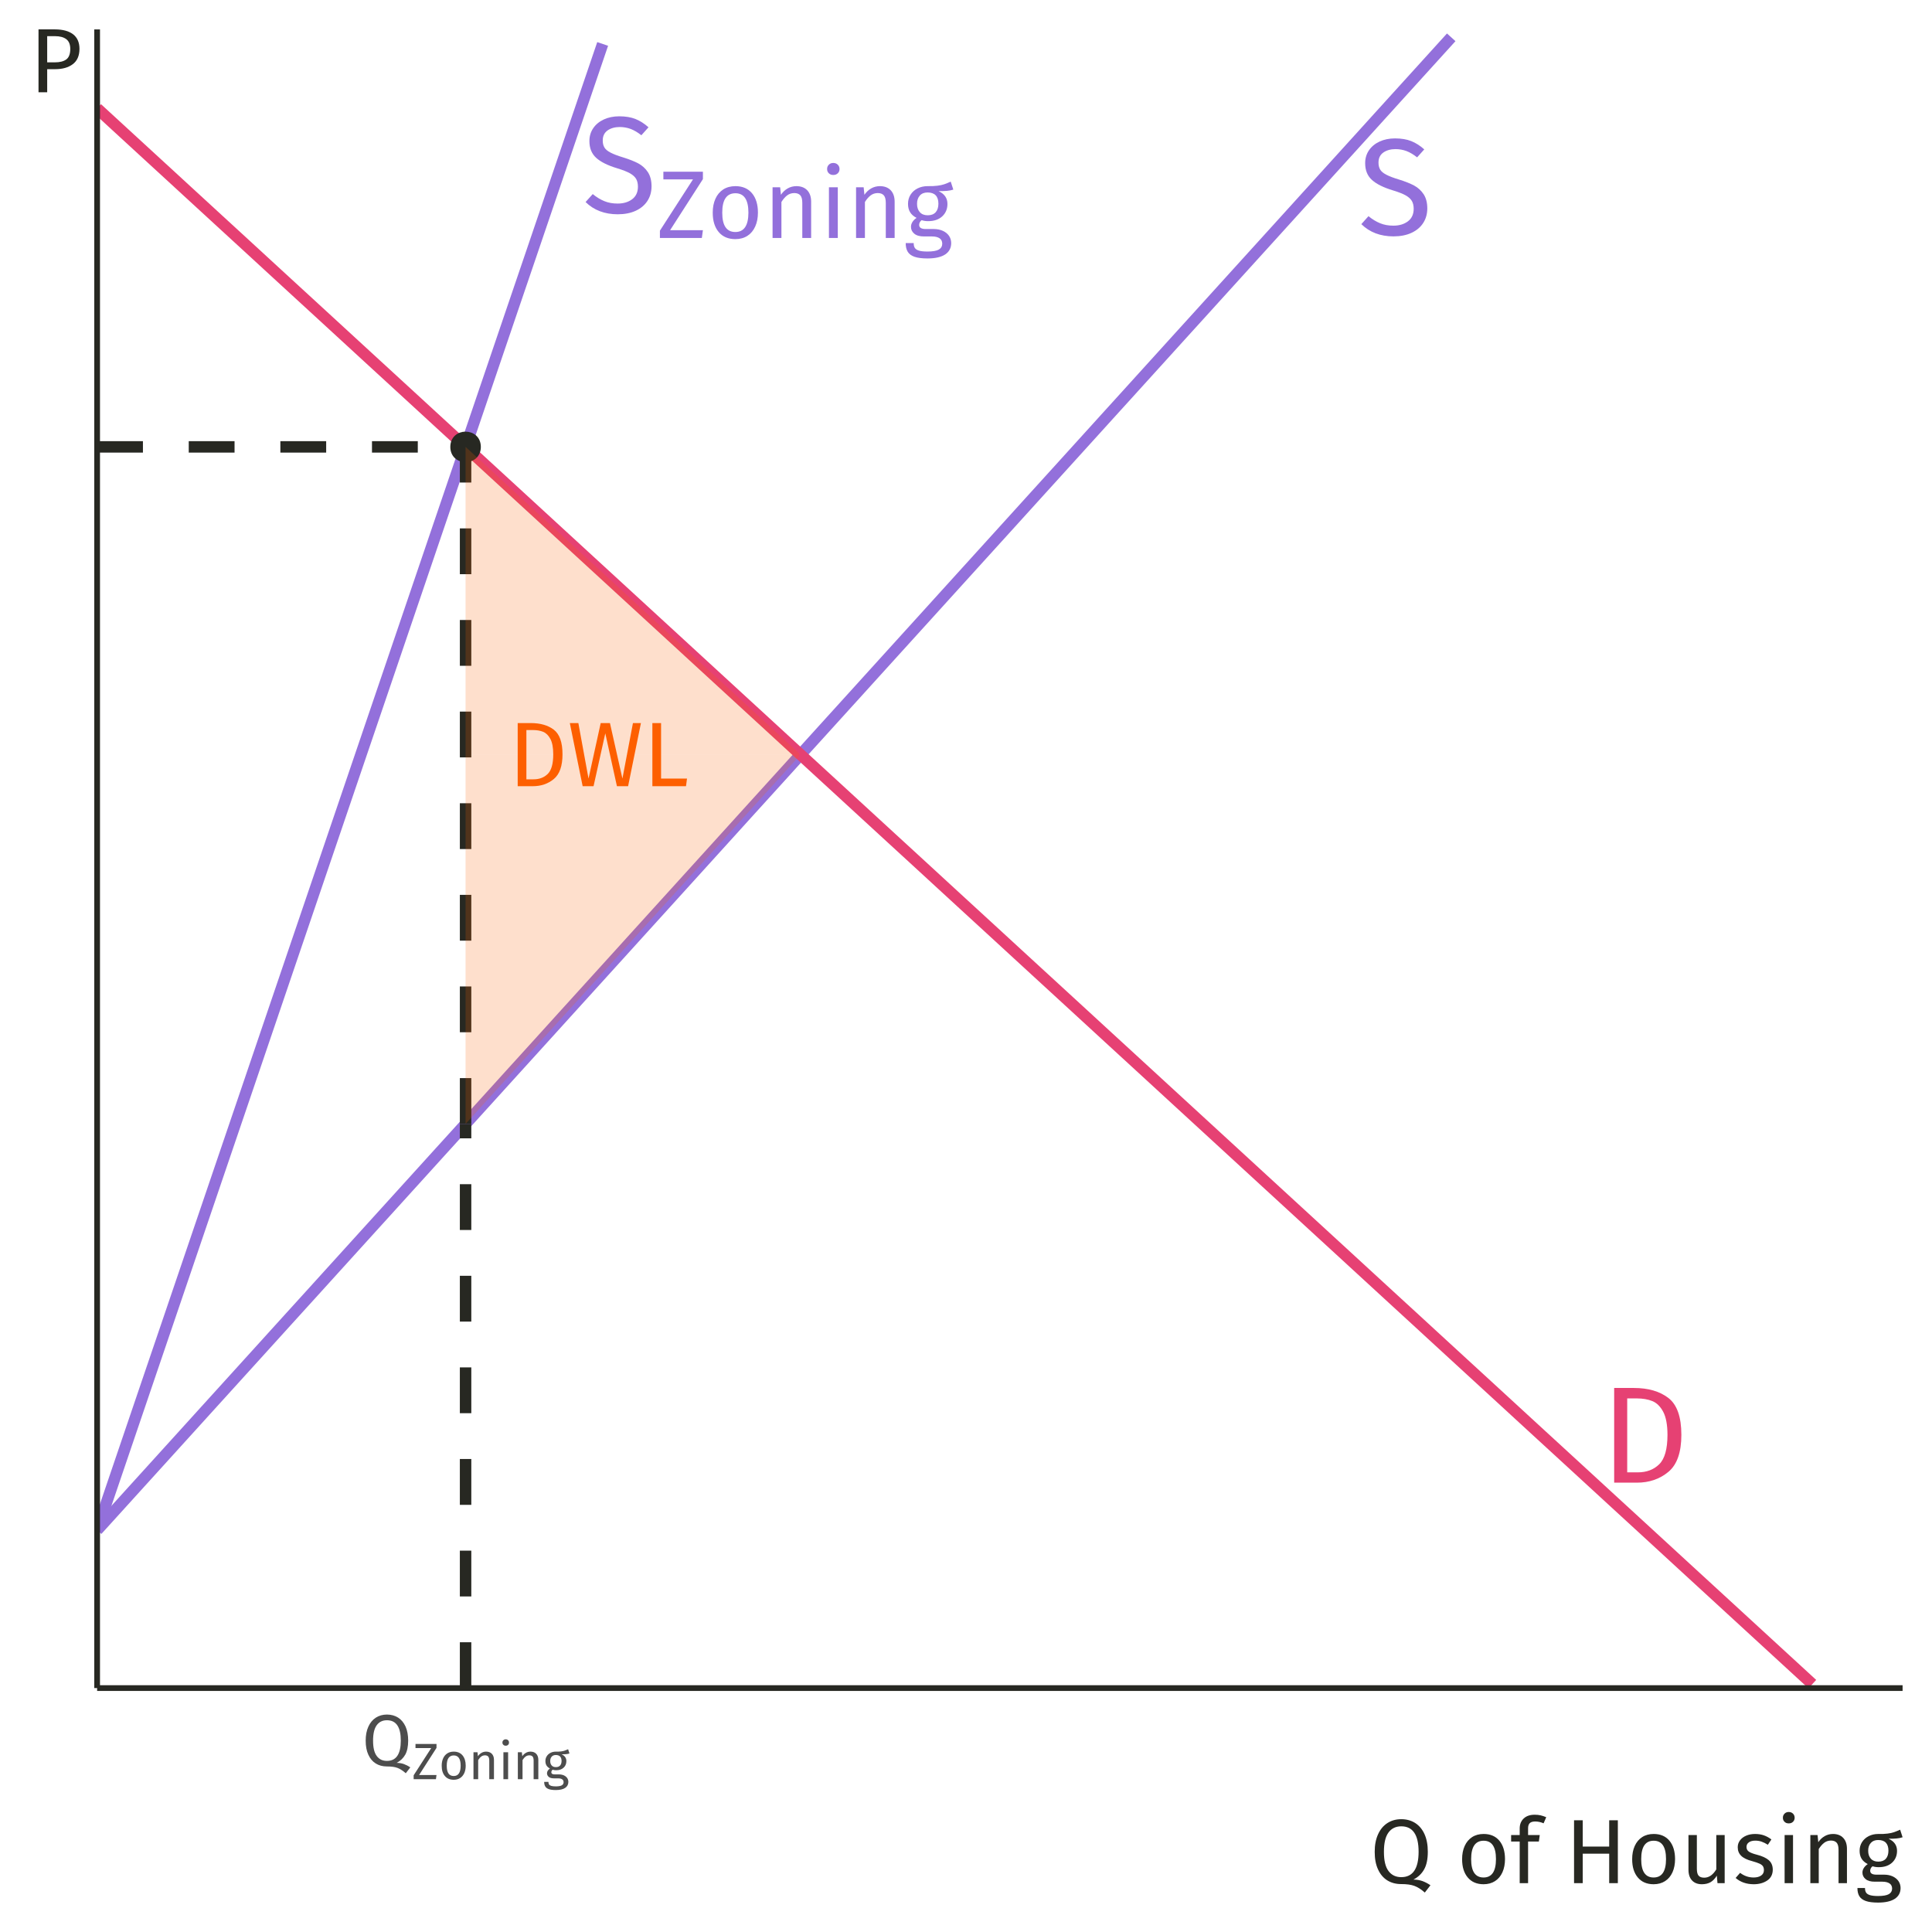 <?xml version="1.0" encoding="UTF-8"?>
<svg xmlns="http://www.w3.org/2000/svg" xmlns:xlink="http://www.w3.org/1999/xlink" width="360pt" height="360pt" viewBox="0 0 360 360" version="1.1">
<defs>
<g>
<symbol overflow="visible" id="glyph0-0">
<path style="stroke:none;" d="M 13.906 -26.887 L 13.906 8.961 L 3.148 8.961 L 3.148 -26.887 Z M 12.523 -25.555 L 4.559 -25.555 L 4.559 7.633 L 12.523 7.633 Z M 8.297 -11.551 C 9.32 -11.547 10.047 -11.273 10.484 -10.73 C 10.918 -10.18 11.137 -9.473 11.141 -8.605 C 11.137 -7.695 10.945 -6.996 10.562 -6.504 C 10.176 -6.008 9.559 -5.699 8.707 -5.582 L 8.707 -4.43 C 8.707 -4.242 8.641 -4.09 8.516 -3.98 C 8.383 -3.867 8.234 -3.812 8.066 -3.816 C 7.891 -3.812 7.742 -3.867 7.617 -3.98 C 7.488 -4.09 7.422 -4.242 7.426 -4.43 L 7.426 -6.582 C 8.328 -6.629 8.945 -6.797 9.27 -7.078 C 9.594 -7.359 9.754 -7.852 9.758 -8.555 C 9.754 -9.117 9.645 -9.551 9.422 -9.859 C 9.199 -10.164 8.789 -10.316 8.195 -10.32 C 7.699 -10.316 7.254 -10.223 6.863 -10.039 C 6.723 -9.984 6.613 -9.961 6.531 -9.961 C 6.34 -9.961 6.191 -10.016 6.082 -10.125 C 5.969 -10.234 5.91 -10.375 5.914 -10.551 C 5.91 -10.871 6.164 -11.117 6.668 -11.293 C 7.172 -11.461 7.715 -11.547 8.297 -11.551 Z M 8.066 -3.074 C 8.32 -3.07 8.531 -2.984 8.703 -2.816 C 8.871 -2.645 8.957 -2.43 8.961 -2.176 C 8.957 -1.898 8.871 -1.672 8.703 -1.496 C 8.531 -1.316 8.32 -1.23 8.066 -1.23 C 7.809 -1.23 7.594 -1.316 7.426 -1.496 C 7.254 -1.672 7.172 -1.898 7.172 -2.176 C 7.172 -2.43 7.254 -2.645 7.426 -2.816 C 7.594 -2.984 7.809 -3.07 8.066 -3.074 Z M 8.066 -3.074 "/>
</symbol>
<symbol overflow="visible" id="glyph0-1">
<path style="stroke:none;" d="M 6.25 -17.645 C 8.91 -17.641 11.047 -17.023 12.66 -15.785 C 14.273 -14.547 15.082 -12.254 15.082 -8.91 C 15.082 -5.648 14.273 -3.348 12.66 -2.008 C 11.047 -0.668 9.09 0 6.785 0 L 2.562 0 L 2.562 -17.645 Z M 4.992 -15.699 L 4.992 -1.922 L 6.965 -1.922 C 8.602 -1.922 9.934 -2.422 10.957 -3.43 C 11.98 -4.434 12.492 -6.262 12.496 -8.91 C 12.492 -10.77 12.227 -12.199 11.703 -13.199 C 11.172 -14.195 10.5 -14.863 9.68 -15.199 C 8.859 -15.531 7.895 -15.695 6.785 -15.699 Z M 4.992 -15.699 "/>
</symbol>
<symbol overflow="visible" id="glyph0-2">
<path style="stroke:none;" d="M 6.914 -17.949 C 8.09 -17.945 9.094 -17.781 9.934 -17.449 C 10.77 -17.117 11.582 -16.602 12.367 -15.902 L 11.035 -14.418 C 10.367 -14.945 9.715 -15.332 9.078 -15.582 C 8.434 -15.824 7.746 -15.949 7.016 -15.953 C 6.09 -15.949 5.332 -15.734 4.734 -15.312 C 4.137 -14.883 3.836 -14.262 3.84 -13.445 C 3.836 -12.93 3.941 -12.496 4.148 -12.148 C 4.352 -11.797 4.73 -11.477 5.289 -11.188 C 5.84 -10.895 6.645 -10.59 7.707 -10.27 C 8.812 -9.926 9.734 -9.559 10.473 -9.168 C 11.203 -8.773 11.797 -8.23 12.254 -7.539 C 12.703 -6.848 12.93 -5.973 12.934 -4.918 C 12.93 -3.887 12.68 -2.98 12.176 -2.199 C 11.672 -1.41 10.945 -0.797 10 -0.355 C 9.051 0.086 7.93 0.305 6.633 0.309 C 4.188 0.305 2.188 -0.453 0.641 -1.973 L 1.973 -3.457 C 2.688 -2.875 3.414 -2.434 4.148 -2.137 C 4.883 -1.836 5.699 -1.688 6.605 -1.691 C 7.695 -1.688 8.602 -1.957 9.32 -2.496 C 10.035 -3.035 10.395 -3.816 10.398 -4.84 C 10.395 -5.418 10.281 -5.898 10.062 -6.285 C 9.836 -6.668 9.457 -7.016 8.922 -7.324 C 8.383 -7.629 7.602 -7.934 6.582 -8.246 C 4.77 -8.789 3.445 -9.449 2.609 -10.219 C 1.77 -10.984 1.352 -12.023 1.355 -13.34 C 1.352 -14.227 1.586 -15.02 2.059 -15.723 C 2.527 -16.418 3.188 -16.965 4.031 -17.359 C 4.875 -17.75 5.836 -17.945 6.914 -17.949 Z M 6.914 -17.949 "/>
</symbol>
<symbol overflow="visible" id="glyph1-0">
<path style="stroke:none;" d="M 9.734 -18.82 L 9.734 6.273 L 2.203 6.273 L 2.203 -18.82 Z M 8.766 -17.891 L 3.191 -17.891 L 3.191 5.34 L 8.766 5.34 Z M 5.809 -8.086 C 6.52 -8.086 7.031 -7.895 7.34 -7.512 C 7.641 -7.129 7.793 -6.633 7.797 -6.023 C 7.793 -5.391 7.66 -4.898 7.395 -4.551 C 7.125 -4.203 6.691 -3.988 6.094 -3.906 L 6.094 -3.102 C 6.094 -2.965 6.047 -2.859 5.957 -2.785 C 5.867 -2.707 5.762 -2.672 5.645 -2.672 C 5.523 -2.672 5.422 -2.707 5.332 -2.785 C 5.242 -2.859 5.195 -2.965 5.199 -3.102 L 5.199 -4.605 C 5.828 -4.641 6.258 -4.758 6.488 -4.957 C 6.711 -5.152 6.824 -5.496 6.828 -5.988 C 6.824 -6.379 6.746 -6.68 6.594 -6.898 C 6.438 -7.109 6.152 -7.219 5.734 -7.223 C 5.387 -7.219 5.078 -7.152 4.805 -7.027 C 4.707 -6.988 4.629 -6.973 4.57 -6.973 C 4.438 -6.973 4.332 -7.012 4.258 -7.09 C 4.176 -7.168 4.137 -7.266 4.141 -7.387 C 4.137 -7.609 4.312 -7.781 4.668 -7.906 C 5.02 -8.023 5.398 -8.086 5.809 -8.086 Z M 5.645 -2.152 C 5.82 -2.148 5.973 -2.09 6.094 -1.973 C 6.211 -1.852 6.27 -1.703 6.273 -1.523 C 6.27 -1.332 6.211 -1.172 6.094 -1.047 C 5.973 -0.918 5.82 -0.855 5.645 -0.859 C 5.465 -0.855 5.316 -0.918 5.199 -1.047 C 5.074 -1.172 5.016 -1.332 5.02 -1.523 C 5.016 -1.703 5.074 -1.852 5.199 -1.973 C 5.316 -2.09 5.465 -2.148 5.645 -2.152 Z M 5.645 -2.152 "/>
</symbol>
<symbol overflow="visible" id="glyph1-1">
<path style="stroke:none;" d="M 8.551 -12.352 L 8.551 -10.969 L 2.438 -1.453 L 8.551 -1.453 L 8.352 0 L 0.539 0 L 0.539 -1.363 L 6.703 -10.918 L 1.184 -10.918 L 1.184 -12.352 Z M 8.551 -12.352 "/>
</symbol>
<symbol overflow="visible" id="glyph1-2">
<path style="stroke:none;" d="M 5.254 -9.66 C 6.578 -9.656 7.609 -9.215 8.344 -8.332 C 9.078 -7.449 9.445 -6.246 9.445 -4.73 C 9.445 -3.746 9.277 -2.883 8.941 -2.141 C 8.605 -1.391 8.121 -0.812 7.492 -0.402 C 6.855 0.008 6.102 0.211 5.234 0.215 C 3.906 0.211 2.875 -0.227 2.133 -1.109 C 1.391 -1.992 1.02 -3.195 1.023 -4.715 C 1.02 -5.691 1.188 -6.555 1.523 -7.305 C 1.859 -8.051 2.344 -8.629 2.977 -9.043 C 3.609 -9.449 4.367 -9.656 5.254 -9.66 Z M 5.254 -8.336 C 3.613 -8.332 2.793 -7.125 2.797 -4.715 C 2.793 -2.312 3.605 -1.113 5.234 -1.113 C 6.855 -1.113 7.668 -2.316 7.672 -4.73 C 7.668 -7.129 6.863 -8.332 5.254 -8.336 Z M 5.254 -8.336 "/>
</symbol>
<symbol overflow="visible" id="glyph1-3">
<path style="stroke:none;" d="M 6.148 -9.66 C 7.004 -9.656 7.676 -9.398 8.164 -8.891 C 8.645 -8.375 8.887 -7.672 8.891 -6.777 L 8.891 0 L 7.242 0 L 7.242 -6.543 C 7.242 -7.211 7.113 -7.684 6.863 -7.957 C 6.609 -8.23 6.242 -8.367 5.754 -8.371 C 5.25 -8.367 4.805 -8.223 4.426 -7.941 C 4.043 -7.652 3.688 -7.242 3.352 -6.703 L 3.352 0 L 1.703 0 L 1.703 -9.445 L 3.117 -9.445 L 3.262 -8.047 C 3.594 -8.547 4.008 -8.941 4.508 -9.23 C 5 -9.512 5.547 -9.656 6.148 -9.66 Z M 6.148 -9.66 "/>
</symbol>
<symbol overflow="visible" id="glyph1-4">
<path style="stroke:none;" d="M 3.352 -9.445 L 3.352 0 L 1.703 0 L 1.703 -9.445 Z M 2.508 -13.98 C 2.855 -13.98 3.137 -13.871 3.352 -13.656 C 3.566 -13.441 3.672 -13.172 3.676 -12.852 C 3.672 -12.523 3.566 -12.258 3.352 -12.055 C 3.137 -11.844 2.855 -11.742 2.508 -11.742 C 2.172 -11.742 1.895 -11.844 1.684 -12.055 C 1.465 -12.258 1.359 -12.523 1.363 -12.852 C 1.359 -13.172 1.465 -13.441 1.684 -13.656 C 1.895 -13.871 2.172 -13.98 2.508 -13.98 Z M 2.508 -13.98 "/>
</symbol>
<symbol overflow="visible" id="glyph1-5">
<path style="stroke:none;" d="M 9.32 -9.016 C 8.961 -8.895 8.566 -8.816 8.137 -8.781 C 7.703 -8.746 7.18 -8.73 6.562 -8.73 C 7.672 -8.227 8.227 -7.43 8.227 -6.344 C 8.227 -5.398 7.902 -4.629 7.258 -4.031 C 6.613 -3.434 5.734 -3.133 4.625 -3.137 C 4.191 -3.133 3.793 -3.195 3.422 -3.316 C 3.277 -3.219 3.164 -3.09 3.082 -2.93 C 2.996 -2.766 2.953 -2.602 2.957 -2.438 C 2.953 -1.922 3.367 -1.664 4.195 -1.668 L 5.699 -1.668 C 6.328 -1.664 6.891 -1.551 7.383 -1.324 C 7.875 -1.098 8.254 -0.785 8.523 -0.395 C 8.789 0 8.922 0.445 8.926 0.949 C 8.922 1.871 8.547 2.578 7.797 3.074 C 7.043 3.566 5.945 3.812 4.5 3.816 C 3.484 3.812 2.68 3.711 2.086 3.504 C 1.492 3.293 1.07 2.977 0.824 2.562 C 0.57 2.141 0.445 1.605 0.449 0.949 L 1.938 0.949 C 1.934 1.332 2.004 1.633 2.152 1.855 C 2.293 2.074 2.551 2.242 2.922 2.355 C 3.289 2.469 3.816 2.523 4.5 2.527 C 5.492 2.523 6.199 2.402 6.621 2.16 C 7.043 1.914 7.254 1.547 7.258 1.059 C 7.254 0.613 7.086 0.277 6.758 0.055 C 6.422 -0.172 5.957 -0.281 5.359 -0.285 L 3.871 -0.285 C 3.07 -0.281 2.465 -0.453 2.051 -0.797 C 1.637 -1.137 1.43 -1.562 1.434 -2.078 C 1.43 -2.387 1.52 -2.688 1.703 -2.977 C 1.879 -3.262 2.137 -3.516 2.473 -3.746 C 1.922 -4.027 1.516 -4.383 1.262 -4.812 C 1.004 -5.234 0.879 -5.754 0.879 -6.363 C 0.879 -6.996 1.035 -7.562 1.352 -8.066 C 1.668 -8.566 2.105 -8.957 2.66 -9.238 C 3.215 -9.516 3.832 -9.656 4.516 -9.66 C 5.254 -9.648 5.875 -9.676 6.379 -9.742 C 6.879 -9.805 7.293 -9.895 7.625 -10.008 C 7.953 -10.121 8.359 -10.285 8.836 -10.504 Z M 4.516 -8.48 C 3.895 -8.477 3.414 -8.281 3.074 -7.895 C 2.73 -7.504 2.559 -6.996 2.562 -6.363 C 2.559 -5.715 2.734 -5.195 3.082 -4.812 C 3.426 -4.422 3.914 -4.23 4.555 -4.23 C 5.195 -4.23 5.688 -4.418 6.031 -4.793 C 6.367 -5.168 6.539 -5.695 6.543 -6.383 C 6.539 -7.777 5.863 -8.477 4.516 -8.48 Z M 4.516 -8.48 "/>
</symbol>
<symbol overflow="visible" id="glyph2-0">
<path style="stroke:none;" d="M 9.27 -17.926 L 9.27 5.977 L 2.102 5.977 L 2.102 -17.926 Z M 8.348 -17.039 L 3.039 -17.039 L 3.039 5.086 L 8.348 5.086 Z M 5.531 -7.699 C 6.211 -7.699 6.695 -7.516 6.988 -7.152 C 7.277 -6.785 7.422 -6.312 7.426 -5.734 C 7.422 -5.129 7.293 -4.664 7.039 -4.336 C 6.781 -4.004 6.371 -3.797 5.805 -3.723 L 5.805 -2.953 C 5.801 -2.828 5.758 -2.727 5.676 -2.652 C 5.586 -2.578 5.488 -2.543 5.379 -2.543 C 5.262 -2.543 5.16 -2.578 5.078 -2.652 C 4.988 -2.727 4.945 -2.828 4.949 -2.953 L 4.949 -4.387 C 5.551 -4.418 5.961 -4.527 6.18 -4.719 C 6.395 -4.906 6.504 -5.234 6.504 -5.703 C 6.504 -6.074 6.43 -6.363 6.281 -6.57 C 6.133 -6.773 5.859 -6.879 5.465 -6.879 C 5.133 -6.879 4.836 -6.816 4.574 -6.691 C 4.48 -6.656 4.406 -6.637 4.352 -6.641 C 4.223 -6.637 4.125 -6.676 4.055 -6.75 C 3.98 -6.824 3.941 -6.918 3.945 -7.035 C 3.941 -7.25 4.109 -7.414 4.445 -7.527 C 4.777 -7.641 5.141 -7.699 5.531 -7.699 Z M 5.379 -2.047 C 5.547 -2.043 5.688 -1.988 5.805 -1.875 C 5.918 -1.762 5.977 -1.617 5.977 -1.449 C 5.977 -1.266 5.918 -1.117 5.805 -1 C 5.688 -0.879 5.547 -0.82 5.379 -0.82 C 5.207 -0.82 5.062 -0.879 4.949 -1 C 4.836 -1.117 4.781 -1.266 4.781 -1.449 C 4.781 -1.617 4.836 -1.762 4.949 -1.875 C 5.062 -1.988 5.207 -2.043 5.379 -2.047 Z M 5.379 -2.047 "/>
</symbol>
<symbol overflow="visible" id="glyph2-1">
<path style="stroke:none;" d="M 4.164 -11.762 C 5.938 -11.758 7.363 -11.348 8.441 -10.523 C 9.516 -9.695 10.055 -8.168 10.055 -5.941 C 10.055 -3.766 9.516 -2.23 8.441 -1.34 C 7.363 -0.445 6.059 0 4.523 0 L 1.707 0 L 1.707 -11.762 Z M 3.328 -10.465 L 3.328 -1.281 L 4.645 -1.281 C 5.734 -1.277 6.621 -1.613 7.305 -2.285 C 7.988 -2.957 8.332 -4.176 8.332 -5.941 C 8.332 -7.18 8.152 -8.133 7.801 -8.801 C 7.445 -9.465 6.996 -9.906 6.453 -10.133 C 5.902 -10.352 5.262 -10.465 4.523 -10.465 Z M 3.328 -10.465 "/>
</symbol>
<symbol overflow="visible" id="glyph2-2">
<path style="stroke:none;" d="M 13.676 -11.762 L 11.285 0 L 9.203 0 L 7.035 -9.852 L 4.848 0 L 2.816 0 L 0.426 -11.762 L 2.016 -11.762 L 3.91 -1.418 L 6.18 -11.762 L 7.902 -11.762 L 10.227 -1.418 L 12.188 -11.762 Z M 13.676 -11.762 "/>
</symbol>
<symbol overflow="visible" id="glyph2-3">
<path style="stroke:none;" d="M 3.328 -11.762 L 3.328 -1.418 L 8.16 -1.418 L 7.973 0 L 1.707 0 L 1.707 -11.762 Z M 3.328 -11.762 "/>
</symbol>
<symbol overflow="visible" id="glyph3-0">
<path style="stroke:none;" d="M 7.387 -14.281 L 7.387 4.762 L 1.672 4.762 L 1.672 -14.281 Z M 6.652 -13.574 L 2.422 -13.574 L 2.422 4.055 L 6.652 4.055 Z M 4.406 -6.133 C 4.949 -6.129 5.336 -5.984 5.566 -5.695 C 5.797 -5.406 5.91 -5.031 5.914 -4.57 C 5.91 -4.086 5.809 -3.711 5.609 -3.453 C 5.402 -3.188 5.074 -3.027 4.625 -2.965 L 4.625 -2.352 C 4.621 -2.25 4.59 -2.172 4.523 -2.113 C 4.453 -2.055 4.371 -2.027 4.285 -2.027 C 4.191 -2.027 4.113 -2.055 4.047 -2.113 C 3.977 -2.172 3.941 -2.25 3.945 -2.352 L 3.945 -3.496 C 4.422 -3.52 4.75 -3.605 4.922 -3.758 C 5.094 -3.906 5.18 -4.168 5.18 -4.543 C 5.18 -4.84 5.121 -5.07 5.004 -5.234 C 4.887 -5.395 4.668 -5.477 4.352 -5.48 C 4.086 -5.477 3.852 -5.43 3.645 -5.332 C 3.57 -5.301 3.512 -5.285 3.469 -5.289 C 3.367 -5.285 3.285 -5.316 3.23 -5.379 C 3.168 -5.438 3.141 -5.512 3.141 -5.602 C 3.141 -5.773 3.273 -5.902 3.543 -5.996 C 3.809 -6.082 4.098 -6.129 4.406 -6.133 Z M 4.285 -1.633 C 4.418 -1.629 4.531 -1.582 4.625 -1.496 C 4.711 -1.402 4.758 -1.289 4.762 -1.156 C 4.758 -1.008 4.711 -0.887 4.625 -0.793 C 4.531 -0.695 4.418 -0.648 4.285 -0.652 C 4.145 -0.648 4.031 -0.695 3.941 -0.793 C 3.852 -0.887 3.809 -1.008 3.809 -1.156 C 3.809 -1.289 3.852 -1.402 3.941 -1.496 C 4.031 -1.582 4.145 -1.629 4.285 -1.633 Z M 4.285 -1.633 "/>
</symbol>
<symbol overflow="visible" id="glyph3-1">
<path style="stroke:none;" d="M 6.516 -0.531 C 7.012 -0.527 7.465 -0.453 7.875 -0.305 C 8.281 -0.156 8.676 0.047 9.059 0.312 L 8.215 1.402 C 7.668 0.918 7.148 0.586 6.664 0.406 C 6.172 0.223 5.512 0.133 4.68 0.137 C 3.895 0.133 3.211 -0.047 2.625 -0.414 C 2.035 -0.777 1.574 -1.32 1.242 -2.047 C 0.91 -2.766 0.742 -3.641 0.746 -4.664 C 0.742 -5.672 0.91 -6.543 1.242 -7.277 C 1.574 -8.012 2.039 -8.57 2.637 -8.957 C 3.234 -9.34 3.922 -9.531 4.707 -9.535 C 5.492 -9.531 6.184 -9.344 6.781 -8.969 C 7.371 -8.59 7.836 -8.039 8.168 -7.316 C 8.496 -6.59 8.66 -5.711 8.664 -4.68 C 8.66 -3.578 8.477 -2.703 8.117 -2.059 C 7.75 -1.41 7.219 -0.902 6.516 -0.531 Z M 2.121 -4.664 C 2.121 -3.367 2.348 -2.414 2.809 -1.809 C 3.262 -1.199 3.895 -0.895 4.707 -0.898 C 6.426 -0.895 7.289 -2.156 7.289 -4.68 C 7.289 -7.207 6.426 -8.473 4.707 -8.473 C 3.887 -8.473 3.254 -8.164 2.801 -7.547 C 2.348 -6.93 2.121 -5.969 2.121 -4.664 Z M 2.121 -4.664 "/>
</symbol>
<symbol overflow="visible" id="glyph4-0">
<path style="stroke:none;" d="M 5.168 -9.996 L 5.168 3.332 L 1.172 3.332 L 1.172 -9.996 Z M 4.656 -9.5 L 1.695 -9.5 L 1.695 2.836 L 4.656 2.836 Z M 3.086 -4.293 C 3.465 -4.289 3.734 -4.188 3.898 -3.988 C 4.055 -3.781 4.137 -3.52 4.141 -3.199 C 4.137 -2.863 4.066 -2.602 3.926 -2.418 C 3.781 -2.23 3.551 -2.117 3.238 -2.074 L 3.238 -1.648 C 3.234 -1.574 3.211 -1.52 3.164 -1.48 C 3.117 -1.438 3.062 -1.418 3 -1.418 C 2.934 -1.418 2.875 -1.438 2.832 -1.48 C 2.781 -1.52 2.758 -1.574 2.762 -1.648 L 2.762 -2.445 C 3.094 -2.461 3.324 -2.523 3.445 -2.633 C 3.566 -2.734 3.625 -2.918 3.629 -3.18 C 3.625 -3.387 3.586 -3.547 3.504 -3.664 C 3.418 -3.773 3.266 -3.832 3.047 -3.836 C 2.859 -3.832 2.691 -3.797 2.551 -3.73 C 2.496 -3.711 2.457 -3.703 2.426 -3.703 C 2.355 -3.703 2.301 -3.723 2.262 -3.766 C 2.219 -3.805 2.195 -3.855 2.199 -3.922 C 2.195 -4.039 2.289 -4.133 2.48 -4.195 C 2.664 -4.258 2.867 -4.289 3.086 -4.293 Z M 3 -1.141 C 3.094 -1.137 3.172 -1.105 3.234 -1.047 C 3.297 -0.98 3.328 -0.902 3.332 -0.809 C 3.328 -0.707 3.297 -0.621 3.234 -0.555 C 3.172 -0.488 3.094 -0.457 3 -0.457 C 2.902 -0.457 2.82 -0.488 2.758 -0.555 C 2.691 -0.621 2.66 -0.707 2.664 -0.809 C 2.66 -0.902 2.691 -0.98 2.758 -1.047 C 2.82 -1.105 2.902 -1.137 3 -1.141 Z M 3 -1.141 "/>
</symbol>
<symbol overflow="visible" id="glyph4-1">
<path style="stroke:none;" d="M 4.543 -6.559 L 4.543 -5.828 L 1.293 -0.77 L 4.543 -0.77 L 4.438 0 L 0.285 0 L 0.285 -0.723 L 3.559 -5.797 L 0.629 -5.797 L 0.629 -6.559 Z M 4.543 -6.559 "/>
</symbol>
<symbol overflow="visible" id="glyph4-2">
<path style="stroke:none;" d="M 2.789 -5.133 C 3.492 -5.133 4.039 -4.895 4.43 -4.426 C 4.82 -3.953 5.016 -3.316 5.016 -2.512 C 5.016 -1.992 4.926 -1.535 4.75 -1.137 C 4.57 -0.738 4.312 -0.43 3.98 -0.215 C 3.641 0.004 3.242 0.109 2.781 0.113 C 2.074 0.109 1.523 -0.121 1.133 -0.59 C 0.734 -1.055 0.539 -1.691 0.543 -2.504 C 0.539 -3.02 0.629 -3.48 0.809 -3.879 C 0.984 -4.273 1.238 -4.578 1.578 -4.801 C 1.914 -5.02 2.32 -5.133 2.789 -5.133 Z M 2.789 -4.426 C 1.918 -4.422 1.48 -3.781 1.484 -2.504 C 1.48 -1.223 1.914 -0.586 2.781 -0.59 C 3.641 -0.586 4.07 -1.227 4.074 -2.512 C 4.07 -3.785 3.645 -4.422 2.789 -4.426 Z M 2.789 -4.426 "/>
</symbol>
<symbol overflow="visible" id="glyph4-3">
<path style="stroke:none;" d="M 3.266 -5.133 C 3.719 -5.133 4.078 -4.996 4.336 -4.723 C 4.594 -4.449 4.723 -4.074 4.723 -3.598 L 4.723 0 L 3.848 0 L 3.848 -3.477 C 3.844 -3.828 3.777 -4.078 3.645 -4.227 C 3.512 -4.367 3.312 -4.441 3.055 -4.445 C 2.785 -4.441 2.551 -4.363 2.352 -4.215 C 2.145 -4.059 1.957 -3.84 1.781 -3.559 L 1.781 0 L 0.906 0 L 0.906 -5.016 L 1.656 -5.016 L 1.734 -4.273 C 1.91 -4.539 2.129 -4.75 2.395 -4.902 C 2.656 -5.055 2.945 -5.133 3.266 -5.133 Z M 3.266 -5.133 "/>
</symbol>
<symbol overflow="visible" id="glyph4-4">
<path style="stroke:none;" d="M 1.781 -5.016 L 1.781 0 L 0.906 0 L 0.906 -5.016 Z M 1.332 -7.426 C 1.512 -7.422 1.664 -7.367 1.781 -7.254 C 1.895 -7.137 1.949 -6.992 1.953 -6.824 C 1.949 -6.652 1.895 -6.512 1.781 -6.402 C 1.664 -6.289 1.512 -6.234 1.332 -6.234 C 1.152 -6.234 1.008 -6.289 0.895 -6.402 C 0.777 -6.512 0.719 -6.652 0.723 -6.824 C 0.719 -6.992 0.777 -7.137 0.895 -7.254 C 1.008 -7.367 1.152 -7.422 1.332 -7.426 Z M 1.332 -7.426 "/>
</symbol>
<symbol overflow="visible" id="glyph4-5">
<path style="stroke:none;" d="M 4.949 -4.789 C 4.758 -4.723 4.547 -4.684 4.32 -4.664 C 4.09 -4.645 3.812 -4.633 3.484 -4.637 C 4.074 -4.367 4.371 -3.945 4.371 -3.371 C 4.371 -2.863 4.199 -2.453 3.855 -2.141 C 3.512 -1.82 3.043 -1.664 2.457 -1.664 C 2.223 -1.664 2.012 -1.695 1.816 -1.762 C 1.738 -1.707 1.676 -1.637 1.637 -1.555 C 1.59 -1.469 1.57 -1.383 1.57 -1.293 C 1.57 -1.02 1.789 -0.883 2.227 -0.887 L 3.027 -0.887 C 3.359 -0.883 3.656 -0.824 3.922 -0.703 C 4.18 -0.582 4.383 -0.414 4.527 -0.207 C 4.668 0.004 4.738 0.238 4.742 0.504 C 4.738 0.992 4.539 1.367 4.141 1.633 C 3.738 1.895 3.156 2.027 2.391 2.027 C 1.852 2.027 1.422 1.969 1.109 1.859 C 0.789 1.746 0.566 1.582 0.438 1.359 C 0.301 1.137 0.234 0.852 0.238 0.504 L 1.027 0.504 C 1.023 0.707 1.062 0.867 1.141 0.984 C 1.215 1.102 1.352 1.188 1.551 1.25 C 1.746 1.309 2.027 1.34 2.391 1.344 C 2.914 1.34 3.289 1.277 3.516 1.148 C 3.742 1.016 3.855 0.82 3.855 0.562 C 3.855 0.328 3.766 0.148 3.59 0.027 C 3.41 -0.094 3.164 -0.152 2.848 -0.152 L 2.055 -0.152 C 1.629 -0.152 1.309 -0.242 1.09 -0.422 C 0.871 -0.602 0.762 -0.828 0.762 -1.105 C 0.762 -1.266 0.809 -1.422 0.902 -1.578 C 0.996 -1.727 1.133 -1.863 1.312 -1.988 C 1.02 -2.137 0.805 -2.328 0.668 -2.555 C 0.531 -2.781 0.461 -3.055 0.465 -3.379 C 0.461 -3.711 0.547 -4.012 0.719 -4.281 C 0.887 -4.547 1.117 -4.754 1.414 -4.906 C 1.703 -5.055 2.031 -5.133 2.398 -5.133 C 2.789 -5.125 3.121 -5.137 3.387 -5.172 C 3.652 -5.207 3.871 -5.254 4.051 -5.316 C 4.223 -5.371 4.438 -5.461 4.695 -5.578 Z M 2.398 -4.504 C 2.062 -4.5 1.809 -4.395 1.633 -4.191 C 1.449 -3.98 1.359 -3.711 1.363 -3.379 C 1.359 -3.035 1.449 -2.762 1.637 -2.555 C 1.816 -2.348 2.078 -2.242 2.418 -2.246 C 2.758 -2.242 3.02 -2.344 3.203 -2.547 C 3.383 -2.746 3.473 -3.027 3.477 -3.391 C 3.473 -4.129 3.113 -4.5 2.398 -4.504 Z M 2.398 -4.504 "/>
</symbol>
<symbol overflow="visible" id="glyph5-0">
<path style="stroke:none;" d="M 9.23 -17.852 L 9.23 5.949 L 2.09 5.949 L 2.09 -17.852 Z M 8.312 -16.965 L 3.027 -16.965 L 3.027 5.066 L 8.312 5.066 Z M 5.508 -7.668 C 6.188 -7.664 6.672 -7.48 6.961 -7.121 C 7.25 -6.754 7.395 -6.285 7.395 -5.711 C 7.395 -5.109 7.266 -4.645 7.012 -4.316 C 6.754 -3.984 6.344 -3.781 5.781 -3.707 L 5.781 -2.941 C 5.777 -2.816 5.734 -2.715 5.652 -2.641 C 5.562 -2.566 5.465 -2.531 5.355 -2.531 C 5.238 -2.531 5.137 -2.566 5.055 -2.641 C 4.969 -2.715 4.926 -2.816 4.93 -2.941 L 4.93 -4.367 C 5.527 -4.398 5.938 -4.512 6.152 -4.699 C 6.367 -4.887 6.473 -5.211 6.477 -5.68 C 6.473 -6.047 6.398 -6.336 6.254 -6.543 C 6.105 -6.746 5.836 -6.848 5.441 -6.852 C 5.109 -6.848 4.812 -6.785 4.555 -6.664 C 4.461 -6.625 4.391 -6.609 4.336 -6.613 C 4.211 -6.609 4.109 -6.645 4.035 -6.723 C 3.961 -6.793 3.926 -6.887 3.926 -7.004 C 3.926 -7.215 4.09 -7.379 4.426 -7.496 C 4.758 -7.605 5.121 -7.664 5.508 -7.668 Z M 5.355 -2.039 C 5.523 -2.039 5.664 -1.98 5.777 -1.867 C 5.891 -1.754 5.945 -1.613 5.949 -1.445 C 5.945 -1.262 5.891 -1.109 5.777 -0.992 C 5.664 -0.871 5.523 -0.812 5.355 -0.816 C 5.184 -0.812 5.039 -0.871 4.93 -0.992 C 4.812 -1.109 4.758 -1.262 4.762 -1.445 C 4.758 -1.613 4.812 -1.754 4.93 -1.867 C 5.039 -1.98 5.184 -2.039 5.355 -2.039 Z M 5.355 -2.039 "/>
</symbol>
<symbol overflow="visible" id="glyph5-1">
<path style="stroke:none;" d="M 8.145 -0.664 C 8.766 -0.66 9.332 -0.566 9.844 -0.383 C 10.352 -0.191 10.844 0.062 11.32 0.391 L 10.27 1.75 C 9.586 1.148 8.938 0.734 8.328 0.512 C 7.711 0.281 6.887 0.168 5.848 0.172 C 4.871 0.168 4.016 -0.059 3.281 -0.516 C 2.543 -0.977 1.965 -1.656 1.555 -2.559 C 1.137 -3.457 0.93 -4.547 0.934 -5.832 C 0.93 -7.086 1.137 -8.176 1.555 -9.094 C 1.965 -10.012 2.547 -10.711 3.297 -11.195 C 4.043 -11.676 4.906 -11.918 5.883 -11.918 C 6.867 -11.918 7.73 -11.68 8.473 -11.211 C 9.215 -10.738 9.793 -10.051 10.207 -9.145 C 10.621 -8.234 10.828 -7.137 10.828 -5.848 C 10.828 -4.473 10.602 -3.379 10.148 -2.574 C 9.695 -1.762 9.027 -1.125 8.145 -0.664 Z M 2.652 -5.832 C 2.648 -4.207 2.934 -3.016 3.508 -2.258 C 4.078 -1.496 4.871 -1.117 5.883 -1.121 C 8.035 -1.117 9.109 -2.695 9.113 -5.848 C 9.109 -9.008 8.035 -10.586 5.883 -10.59 C 4.859 -10.586 4.062 -10.203 3.5 -9.434 C 2.93 -8.66 2.648 -7.457 2.652 -5.832 Z M 2.652 -5.832 "/>
</symbol>
<symbol overflow="visible" id="glyph5-2">
<path style="stroke:none;" d=""/>
</symbol>
<symbol overflow="visible" id="glyph5-3">
<path style="stroke:none;" d="M 4.98 -9.164 C 6.238 -9.164 7.215 -8.742 7.914 -7.906 C 8.609 -7.062 8.957 -5.926 8.961 -4.488 C 8.957 -3.559 8.801 -2.738 8.484 -2.031 C 8.164 -1.32 7.703 -0.77 7.105 -0.383 C 6.5 0.008 5.785 0.199 4.965 0.203 C 3.703 0.199 2.723 -0.219 2.023 -1.055 C 1.316 -1.891 0.965 -3.027 0.969 -4.473 C 0.965 -5.395 1.125 -6.215 1.445 -6.926 C 1.762 -7.633 2.219 -8.18 2.82 -8.574 C 3.418 -8.965 4.141 -9.164 4.98 -9.164 Z M 4.98 -7.906 C 3.426 -7.902 2.648 -6.758 2.652 -4.473 C 2.648 -2.191 3.418 -1.055 4.965 -1.055 C 6.504 -1.055 7.277 -2.199 7.277 -4.488 C 7.277 -6.766 6.512 -7.902 4.98 -7.906 Z M 4.98 -7.906 "/>
</symbol>
<symbol overflow="visible" id="glyph5-4">
<path style="stroke:none;" d="M 4.656 -11.492 C 4.18 -11.488 3.84 -11.383 3.637 -11.176 C 3.43 -10.965 3.328 -10.641 3.332 -10.199 L 3.332 -8.961 L 5.508 -8.961 L 5.34 -7.754 L 3.332 -7.754 L 3.332 0 L 1.77 0 L 1.77 -7.754 L 0.172 -7.754 L 0.172 -8.961 L 1.77 -8.961 L 1.77 -10.184 C 1.77 -10.953 2.016 -11.57 2.508 -12.043 C 3 -12.512 3.688 -12.75 4.574 -12.75 C 4.977 -12.75 5.34 -12.711 5.668 -12.637 C 5.988 -12.562 6.34 -12.445 6.715 -12.289 L 6.223 -11.152 C 5.711 -11.375 5.188 -11.488 4.656 -11.492 Z M 4.656 -11.492 "/>
</symbol>
<symbol overflow="visible" id="glyph5-5">
<path style="stroke:none;" d="M 8.246 0 L 8.246 -5.492 L 3.316 -5.492 L 3.316 0 L 1.699 0 L 1.699 -11.715 L 3.316 -11.715 L 3.316 -6.816 L 8.246 -6.816 L 8.246 -11.715 L 9.859 -11.715 L 9.859 0 Z M 8.246 0 "/>
</symbol>
<symbol overflow="visible" id="glyph5-6">
<path style="stroke:none;" d="M 8.277 0 L 6.938 0 L 6.816 -1.395 C 6.473 -0.84 6.082 -0.434 5.645 -0.18 C 5.199 0.074 4.66 0.199 4.027 0.203 C 3.242 0.199 2.633 -0.035 2.191 -0.508 C 1.75 -0.98 1.527 -1.656 1.531 -2.531 L 1.531 -8.961 L 3.094 -8.961 L 3.094 -2.703 C 3.094 -2.086 3.199 -1.652 3.414 -1.402 C 3.629 -1.145 3.98 -1.02 4.473 -1.02 C 5.34 -1.02 6.09 -1.535 6.715 -2.566 L 6.715 -8.961 L 8.277 -8.961 Z M 8.277 0 "/>
</symbol>
<symbol overflow="visible" id="glyph5-7">
<path style="stroke:none;" d="M 4.047 -9.164 C 4.656 -9.164 5.207 -9.078 5.695 -8.906 C 6.18 -8.734 6.645 -8.48 7.09 -8.145 L 6.426 -7.156 C 6.016 -7.414 5.629 -7.609 5.262 -7.734 C 4.895 -7.859 4.504 -7.922 4.098 -7.922 C 3.582 -7.922 3.18 -7.816 2.891 -7.605 C 2.594 -7.395 2.449 -7.109 2.449 -6.75 C 2.449 -6.383 2.586 -6.098 2.863 -5.898 C 3.141 -5.691 3.641 -5.492 4.367 -5.305 C 5.359 -5.051 6.105 -4.711 6.602 -4.281 C 7.094 -3.848 7.34 -3.258 7.344 -2.516 C 7.34 -1.629 6.996 -0.957 6.312 -0.492 C 5.625 -0.031 4.793 0.199 3.809 0.203 C 2.449 0.199 1.32 -0.188 0.426 -0.969 L 1.258 -1.922 C 2.016 -1.344 2.855 -1.055 3.773 -1.055 C 4.359 -1.055 4.824 -1.176 5.176 -1.418 C 5.52 -1.66 5.695 -1.992 5.695 -2.414 C 5.695 -2.719 5.633 -2.965 5.508 -3.152 C 5.383 -3.34 5.164 -3.504 4.859 -3.645 C 4.551 -3.785 4.105 -3.934 3.52 -4.098 C 2.562 -4.344 1.875 -4.68 1.453 -5.102 C 1.027 -5.52 0.812 -6.051 0.816 -6.699 C 0.812 -7.16 0.953 -7.582 1.23 -7.965 C 1.508 -8.34 1.891 -8.637 2.387 -8.848 C 2.879 -9.059 3.434 -9.164 4.047 -9.164 Z M 4.047 -9.164 "/>
</symbol>
<symbol overflow="visible" id="glyph5-8">
<path style="stroke:none;" d="M 3.18 -8.961 L 3.18 0 L 1.613 0 L 1.613 -8.961 Z M 2.379 -13.262 C 2.707 -13.258 2.973 -13.156 3.176 -12.953 C 3.379 -12.746 3.48 -12.492 3.484 -12.188 C 3.48 -11.883 3.379 -11.629 3.176 -11.434 C 2.973 -11.23 2.707 -11.133 2.379 -11.137 C 2.059 -11.133 1.797 -11.23 1.598 -11.434 C 1.391 -11.629 1.289 -11.883 1.293 -12.188 C 1.289 -12.492 1.391 -12.746 1.598 -12.953 C 1.797 -13.156 2.059 -13.258 2.379 -13.262 Z M 2.379 -13.262 "/>
</symbol>
<symbol overflow="visible" id="glyph5-9">
<path style="stroke:none;" d="M 5.832 -9.164 C 6.645 -9.164 7.281 -8.918 7.742 -8.43 C 8.199 -7.941 8.43 -7.273 8.434 -6.426 L 8.434 0 L 6.867 0 L 6.867 -6.203 C 6.867 -6.836 6.746 -7.285 6.508 -7.547 C 6.27 -7.805 5.918 -7.934 5.457 -7.938 C 4.977 -7.934 4.559 -7.797 4.199 -7.527 C 3.836 -7.254 3.496 -6.863 3.18 -6.359 L 3.18 0 L 1.613 0 L 1.613 -8.961 L 2.957 -8.961 L 3.094 -7.633 C 3.41 -8.105 3.801 -8.48 4.273 -8.754 C 4.742 -9.027 5.262 -9.164 5.832 -9.164 Z M 5.832 -9.164 "/>
</symbol>
<symbol overflow="visible" id="glyph5-10">
<path style="stroke:none;" d="M 8.84 -8.551 C 8.496 -8.434 8.121 -8.359 7.715 -8.328 C 7.305 -8.289 6.809 -8.273 6.223 -8.277 C 7.277 -7.801 7.805 -7.047 7.805 -6.02 C 7.805 -5.121 7.496 -4.391 6.887 -3.824 C 6.27 -3.258 5.438 -2.977 4.387 -2.977 C 3.977 -2.977 3.598 -3.031 3.246 -3.145 C 3.109 -3.051 3 -2.93 2.922 -2.777 C 2.84 -2.625 2.801 -2.469 2.805 -2.312 C 2.801 -1.824 3.191 -1.582 3.977 -1.582 L 5.406 -1.582 C 6.004 -1.582 6.535 -1.473 7.004 -1.258 C 7.465 -1.039 7.824 -0.742 8.082 -0.371 C 8.332 0.004 8.461 0.426 8.465 0.902 C 8.461 1.773 8.105 2.441 7.395 2.914 C 6.68 3.383 5.637 3.621 4.266 3.621 C 3.301 3.621 2.539 3.52 1.98 3.324 C 1.418 3.121 1.016 2.824 0.781 2.43 C 0.539 2.031 0.422 1.523 0.426 0.902 L 1.836 0.902 C 1.832 1.262 1.902 1.547 2.039 1.758 C 2.172 1.969 2.414 2.125 2.77 2.234 C 3.117 2.34 3.617 2.395 4.266 2.398 C 5.207 2.395 5.879 2.277 6.281 2.047 C 6.684 1.812 6.883 1.465 6.887 1.004 C 6.883 0.582 6.727 0.266 6.41 0.051 C 6.09 -0.164 5.645 -0.27 5.082 -0.273 L 3.672 -0.273 C 2.91 -0.27 2.336 -0.43 1.945 -0.758 C 1.555 -1.078 1.359 -1.484 1.359 -1.973 C 1.359 -2.266 1.441 -2.547 1.613 -2.82 C 1.781 -3.09 2.027 -3.336 2.348 -3.555 C 1.82 -3.824 1.438 -4.16 1.195 -4.562 C 0.953 -4.965 0.832 -5.457 0.832 -6.035 C 0.832 -6.637 0.98 -7.172 1.281 -7.648 C 1.582 -8.121 1.996 -8.492 2.523 -8.762 C 3.051 -9.027 3.637 -9.164 4.285 -9.164 C 4.984 -9.148 5.574 -9.172 6.051 -9.238 C 6.523 -9.297 6.918 -9.383 7.23 -9.492 C 7.543 -9.602 7.926 -9.758 8.383 -9.961 Z M 4.285 -8.039 C 3.691 -8.039 3.234 -7.855 2.914 -7.488 C 2.586 -7.121 2.426 -6.637 2.43 -6.035 C 2.426 -5.422 2.59 -4.93 2.922 -4.562 C 3.25 -4.191 3.715 -4.008 4.316 -4.012 C 4.926 -4.008 5.395 -4.188 5.719 -4.547 C 6.039 -4.902 6.199 -5.402 6.203 -6.051 C 6.199 -7.375 5.559 -8.039 4.285 -8.039 Z M 4.285 -8.039 "/>
</symbol>
<symbol overflow="visible" id="glyph5-11">
<path style="stroke:none;" d="M 4.777 -11.715 C 6.223 -11.711 7.344 -11.41 8.141 -10.805 C 8.93 -10.195 9.328 -9.289 9.332 -8.094 C 9.328 -6.809 8.914 -5.855 8.09 -5.234 C 7.262 -4.609 6.164 -4.301 4.793 -4.301 L 3.316 -4.301 L 3.316 0 L 1.699 0 L 1.699 -11.715 Z M 4.727 -5.574 C 5.664 -5.57 6.379 -5.754 6.875 -6.117 C 7.367 -6.48 7.617 -7.133 7.617 -8.074 C 7.617 -8.91 7.367 -9.516 6.875 -9.891 C 6.379 -10.266 5.676 -10.453 4.762 -10.453 L 3.316 -10.453 L 3.316 -5.574 Z M 4.727 -5.574 "/>
</symbol>
</g>
<clipPath id="clip1">
  <path d="M 18.098 5.48 L 272 5.48 L 272 287 L 18.098 287 Z M 18.098 5.48 "/>
</clipPath>
<clipPath id="clip2">
  <path d="M 18.098 7 L 114 7 L 114 287 L 18.098 287 Z M 18.098 7 "/>
</clipPath>
<clipPath id="clip3">
  <path d="M 18.098 19 L 339 19 L 339 314.551 L 18.098 314.551 Z M 18.098 19 "/>
</clipPath>
<clipPath id="clip4">
  <path d="M 18.098 82 L 88 82 L 88 85 L 18.098 85 Z M 18.098 82 "/>
</clipPath>
<clipPath id="clip5">
  <path d="M 85 208 L 88 208 L 88 314.551 L 85 314.551 Z M 85 208 "/>
</clipPath>
</defs>
<g id="surface264">
<rect x="0" y="0" width="360" height="360" style="fill:rgb(100%,100%,100%);fill-opacity:1;stroke:none;"/>
<g clip-path="url(#clip1)" clip-rule="nonzero">
<path style="fill:none;stroke-width:2.134;stroke-linecap:butt;stroke-linejoin:round;stroke:rgb(57.647%,43.922%,85.882%);stroke-opacity:1;stroke-miterlimit:10;" d="M 18.098 285.113 L 21.461 281.406 L 24.824 277.695 L 28.188 273.988 L 31.555 270.277 L 34.918 266.57 L 38.281 262.859 L 41.645 259.152 L 45.012 255.441 L 48.375 251.734 L 51.738 248.023 L 55.102 244.316 L 58.469 240.609 L 61.832 236.898 L 65.195 233.191 L 68.559 229.48 L 71.926 225.773 L 75.289 222.062 L 78.652 218.355 L 82.016 214.645 L 85.383 210.938 L 88.746 207.227 L 92.109 203.52 L 95.473 199.809 L 98.84 196.102 L 102.203 192.395 L 105.566 188.684 L 108.93 184.977 L 112.297 181.266 L 115.66 177.559 L 119.023 173.848 L 122.387 170.141 L 125.754 166.43 L 129.117 162.723 L 132.48 159.012 L 135.844 155.305 L 139.207 151.594 L 142.574 147.887 L 145.938 144.18 L 149.301 140.469 L 152.664 136.762 L 156.031 133.051 L 159.395 129.344 L 162.758 125.633 L 166.121 121.926 L 169.488 118.215 L 172.852 114.508 L 176.215 110.797 L 179.578 107.09 L 182.945 103.379 L 189.672 95.965 L 193.035 92.254 L 196.402 88.547 L 199.766 84.836 L 203.129 81.129 L 206.492 77.418 L 209.859 73.711 L 213.223 70 L 216.586 66.293 L 219.949 62.582 L 223.316 58.875 L 226.68 55.164 L 233.406 47.75 L 236.773 44.039 L 240.137 40.332 L 243.5 36.621 L 246.863 32.914 L 250.23 29.203 L 253.594 25.496 L 256.957 21.785 L 260.32 18.078 L 263.688 14.367 L 270.414 6.953 "/>
</g>
<g clip-path="url(#clip2)" clip-rule="nonzero">
<path style="fill:none;stroke-width:2.134;stroke-linecap:butt;stroke-linejoin:round;stroke:rgb(57.647%,43.922%,85.882%);stroke-opacity:1;stroke-miterlimit:10;" d="M 18.098 285.113 L 28.188 255.441 L 31.555 245.551 L 34.918 235.664 L 41.645 215.883 L 45.012 205.992 L 55.102 176.32 L 58.469 166.43 L 61.832 156.539 L 65.195 146.652 L 68.559 136.762 L 71.926 126.871 L 82.016 97.199 L 85.383 87.309 L 95.473 57.637 L 98.84 47.75 L 108.93 18.078 L 112.297 8.188 "/>
</g>
<g clip-path="url(#clip3)" clip-rule="nonzero">
<path style="fill:none;stroke-width:2.134;stroke-linecap:butt;stroke-linejoin:round;stroke:rgb(90.196%,25.49%,45.098%);stroke-opacity:1;stroke-miterlimit:10;" d="M 18.098 20.195 L 21.461 23.289 L 28.188 29.469 L 31.555 32.559 L 34.918 35.652 L 41.645 41.832 L 45.012 44.922 L 48.375 48.012 L 51.738 51.105 L 55.102 54.195 L 58.469 57.285 L 65.195 63.465 L 68.559 66.559 L 71.926 69.648 L 78.652 75.828 L 82.016 78.922 L 85.383 82.012 L 95.473 91.281 L 98.84 94.375 L 108.93 103.645 L 112.297 106.738 L 122.387 116.008 L 125.754 119.098 L 129.117 122.191 L 139.207 131.461 L 142.574 134.551 L 145.938 137.645 L 152.664 143.824 L 156.031 146.914 L 159.395 150.008 L 166.121 156.188 L 169.488 159.277 L 172.852 162.367 L 176.215 165.461 L 179.578 168.551 L 182.945 171.641 L 186.309 174.73 L 189.672 177.824 L 193.035 180.914 L 196.402 184.004 L 203.129 190.184 L 206.492 193.277 L 209.859 196.367 L 219.949 205.637 L 223.316 208.73 L 233.406 218 L 236.773 221.094 L 246.863 230.363 L 250.23 233.453 L 253.594 236.547 L 260.32 242.727 L 263.688 245.816 L 267.051 248.91 L 273.777 255.09 L 277.145 258.18 L 280.508 261.27 L 283.871 264.363 L 287.234 267.453 L 290.602 270.543 L 297.328 276.723 L 300.691 279.816 L 304.059 282.906 L 310.785 289.086 L 314.148 292.18 L 317.516 295.27 L 327.605 304.539 L 330.973 307.633 L 337.699 313.812 "/>
</g>
<g style="fill:rgb(90.196%,25.49%,45.098%);fill-opacity:1;">
  <use xlink:href="#glyph0-1" x="298.215" y="276.273"/>
</g>
<g style="fill:rgb(57.647%,43.922%,85.882%);fill-opacity:1;">
  <use xlink:href="#glyph0-2" x="253.023" y="43.738"/>
</g>
<g style="fill:rgb(57.647%,43.922%,85.882%);fill-opacity:1;">
  <use xlink:href="#glyph0-2" x="108.473" y="39.621"/>
</g>
<g style="fill:rgb(57.647%,43.922%,85.882%);fill-opacity:1;">
  <use xlink:href="#glyph1-1" x="122.426" y="44.344"/>
</g>
<g style="fill:rgb(57.647%,43.922%,85.882%);fill-opacity:1;">
  <use xlink:href="#glyph1-2" x="131.785" y="44.344"/>
</g>
<g style="fill:rgb(57.647%,43.922%,85.882%);fill-opacity:1;">
  <use xlink:href="#glyph1-3" x="142.254" y="44.344"/>
</g>
<g style="fill:rgb(57.647%,43.922%,85.882%);fill-opacity:1;">
  <use xlink:href="#glyph1-4" x="152.758" y="44.344"/>
</g>
<g style="fill:rgb(57.647%,43.922%,85.882%);fill-opacity:1;">
  <use xlink:href="#glyph1-3" x="157.812" y="44.344"/>
</g>
<g style="fill:rgb(57.647%,43.922%,85.882%);fill-opacity:1;">
  <use xlink:href="#glyph1-5" x="168.316" y="44.344"/>
</g>
<path style="fill:none;stroke-width:2.134;stroke-linecap:butt;stroke-linejoin:round;stroke:rgb(15.294%,15.686%,13.333%);stroke-opacity:1;stroke-dasharray:8.536,8.536;stroke-miterlimit:10;" d="M 86.754 209.422 L 86.754 83.273 "/>
<g clip-path="url(#clip4)" clip-rule="nonzero">
<path style="fill:none;stroke-width:2.134;stroke-linecap:butt;stroke-linejoin:round;stroke:rgb(15.294%,15.686%,13.333%);stroke-opacity:1;stroke-dasharray:8.536,8.536;stroke-miterlimit:10;" d="M 18.098 83.273 L 86.754 83.273 "/>
</g>
<path style="fill-rule:nonzero;fill:rgb(15.294%,15.686%,13.333%);fill-opacity:1;stroke-width:0.709;stroke-linecap:round;stroke-linejoin:round;stroke:rgb(15.294%,15.686%,13.333%);stroke-opacity:1;stroke-miterlimit:10;" d="M 89.242 83.273 C 89.242 86.59 84.266 86.59 84.266 83.273 C 84.266 79.953 89.242 79.953 89.242 83.273 "/>
<g clip-path="url(#clip5)" clip-rule="nonzero">
<path style="fill:none;stroke-width:2.134;stroke-linecap:butt;stroke-linejoin:round;stroke:rgb(15.294%,15.686%,13.333%);stroke-opacity:1;stroke-dasharray:8.536,8.536;stroke-miterlimit:10;" d="M 86.754 314.547 L 86.754 209.422 "/>
</g>
<path style=" stroke:none;fill-rule:nonzero;fill:rgb(99.216%,37.255%,0%);fill-opacity:0.2;" d="M 86.754 140.613 L 148.914 140.613 L 148.914 140.898 L 148.594 141.25 L 148.273 141.605 L 147.953 141.957 L 147.633 142.312 L 147.312 142.664 L 146.988 143.016 L 146.668 143.371 L 146.348 143.723 L 146.027 144.078 L 145.707 144.43 L 145.387 144.785 L 144.746 145.488 L 144.426 145.844 L 144.105 146.195 L 143.785 146.551 L 143.465 146.902 L 143.145 147.258 L 142.504 147.961 L 142.184 148.316 L 141.863 148.668 L 141.543 149.023 L 141.223 149.375 L 140.902 149.73 L 140.262 150.434 L 139.941 150.789 L 139.621 151.141 L 139.301 151.496 L 138.66 152.199 L 138.34 152.555 L 138.02 152.906 L 137.699 153.262 L 137.379 153.613 L 137.059 153.969 L 136.418 154.672 L 136.098 155.027 L 135.777 155.379 L 135.457 155.734 L 135.137 156.086 L 134.816 156.441 L 134.176 157.145 L 133.855 157.5 L 133.535 157.852 L 133.211 158.207 L 132.891 158.559 L 132.57 158.914 L 131.93 159.617 L 131.609 159.973 L 131.289 160.324 L 130.969 160.68 L 130.648 161.031 L 130.328 161.387 L 129.688 162.09 L 129.367 162.445 L 129.047 162.797 L 128.727 163.152 L 128.406 163.504 L 128.086 163.859 L 127.445 164.562 L 127.125 164.918 L 126.805 165.27 L 126.484 165.625 L 125.844 166.328 L 125.523 166.684 L 125.203 167.035 L 124.883 167.391 L 124.562 167.742 L 124.242 168.098 L 123.602 168.801 L 123.281 169.156 L 122.961 169.508 L 122.641 169.863 L 122.32 170.215 L 122 170.57 L 121.359 171.273 L 121.039 171.629 L 120.719 171.98 L 120.398 172.336 L 120.078 172.688 L 119.754 173.043 L 119.113 173.746 L 118.793 174.102 L 118.473 174.453 L 118.152 174.809 L 117.832 175.16 L 117.512 175.516 L 116.871 176.219 L 116.551 176.574 L 116.23 176.926 L 115.91 177.281 L 115.27 177.984 L 114.949 178.34 L 114.629 178.691 L 114.309 179.047 L 113.988 179.398 L 113.668 179.754 L 113.027 180.457 L 112.707 180.812 L 112.387 181.164 L 112.066 181.52 L 111.746 181.871 L 111.426 182.227 L 110.785 182.93 L 110.465 183.285 L 110.145 183.637 L 109.824 183.992 L 109.504 184.344 L 109.184 184.699 L 108.543 185.402 L 108.223 185.758 L 107.902 186.109 L 107.582 186.465 L 107.262 186.816 L 106.941 187.172 L 106.301 187.875 L 105.977 188.23 L 105.656 188.582 L 105.336 188.938 L 105.016 189.289 L 104.695 189.645 L 104.055 190.348 L 103.734 190.703 L 103.414 191.055 L 103.094 191.41 L 102.453 192.113 L 102.133 192.469 L 101.812 192.82 L 101.492 193.176 L 101.172 193.527 L 100.852 193.883 L 100.211 194.586 L 99.891 194.941 L 99.57 195.293 L 99.25 195.648 L 98.93 196 L 98.609 196.355 L 97.969 197.059 L 97.648 197.414 L 97.328 197.766 L 97.008 198.121 L 96.688 198.473 L 96.367 198.828 L 95.727 199.531 L 95.406 199.887 L 95.086 200.238 L 94.766 200.594 L 94.445 200.945 L 94.125 201.301 L 93.484 202.004 L 93.164 202.359 L 92.844 202.711 L 92.523 203.066 L 92.199 203.418 L 91.879 203.773 L 91.238 204.477 L 90.918 204.832 L 90.598 205.184 L 90.277 205.539 L 89.637 206.242 L 89.316 206.598 L 88.996 206.949 L 88.676 207.305 L 88.355 207.656 L 88.035 208.012 L 87.395 208.715 L 87.074 209.07 L 86.754 209.422 Z M 86.754 140.613 "/>
<path style=" stroke:none;fill-rule:nonzero;fill:rgb(99.216%,37.255%,0%);fill-opacity:0.2;" d="M 86.754 83.273 L 87.395 83.859 L 87.715 84.156 L 88.355 84.742 L 88.676 85.039 L 88.996 85.332 L 89.316 85.629 L 89.957 86.215 L 90.277 86.512 L 90.918 87.098 L 91.238 87.395 L 91.879 87.98 L 92.199 88.277 L 92.523 88.57 L 92.844 88.863 L 93.164 89.16 L 93.484 89.453 L 93.805 89.75 L 94.445 90.336 L 94.766 90.633 L 95.406 91.219 L 95.727 91.516 L 96.367 92.102 L 96.688 92.398 L 97.328 92.984 L 97.648 93.281 L 98.289 93.867 L 98.609 94.164 L 98.93 94.457 L 99.25 94.754 L 99.891 95.34 L 100.211 95.637 L 100.852 96.223 L 101.172 96.52 L 101.812 97.105 L 102.133 97.402 L 102.773 97.988 L 103.094 98.285 L 103.734 98.871 L 104.055 99.168 L 104.375 99.461 L 104.695 99.758 L 105.336 100.344 L 105.656 100.641 L 105.977 100.934 L 106.301 101.227 L 106.621 101.523 L 107.262 102.109 L 107.582 102.406 L 108.223 102.992 L 108.543 103.289 L 108.863 103.582 L 109.184 103.879 L 109.824 104.465 L 110.145 104.762 L 110.785 105.348 L 111.105 105.645 L 111.746 106.23 L 112.066 106.527 L 112.707 107.113 L 113.027 107.41 L 113.668 107.996 L 113.988 108.293 L 114.309 108.586 L 114.629 108.883 L 115.27 109.469 L 115.59 109.766 L 116.23 110.352 L 116.551 110.648 L 117.191 111.234 L 117.512 111.531 L 118.152 112.117 L 118.473 112.414 L 119.113 113 L 119.434 113.297 L 119.754 113.59 L 120.078 113.887 L 120.719 114.473 L 121.039 114.77 L 121.68 115.355 L 122 115.652 L 122.641 116.238 L 122.961 116.535 L 123.602 117.121 L 123.922 117.418 L 124.242 117.711 L 124.562 118.008 L 125.203 118.594 L 125.523 118.891 L 126.164 119.477 L 126.484 119.773 L 127.125 120.359 L 127.445 120.656 L 128.086 121.242 L 128.406 121.539 L 129.047 122.125 L 129.367 122.422 L 129.688 122.715 L 130.008 123.012 L 130.648 123.598 L 130.969 123.895 L 131.609 124.48 L 131.93 124.777 L 132.57 125.363 L 132.891 125.66 L 133.211 125.953 L 133.535 126.246 L 133.855 126.543 L 134.496 127.129 L 134.816 127.426 L 135.137 127.719 L 135.457 128.016 L 136.098 128.602 L 136.418 128.898 L 137.059 129.484 L 137.379 129.781 L 138.02 130.367 L 138.34 130.664 L 138.98 131.25 L 139.301 131.547 L 139.941 132.133 L 140.262 132.43 L 140.582 132.723 L 140.902 133.02 L 141.543 133.605 L 141.863 133.902 L 142.504 134.488 L 142.824 134.785 L 143.465 135.371 L 143.785 135.668 L 144.426 136.254 L 144.746 136.551 L 145.066 136.844 L 145.387 137.141 L 146.027 137.727 L 146.348 138.023 L 146.988 138.609 L 147.312 138.906 L 147.953 139.492 L 148.273 139.789 L 148.914 140.375 L 148.914 140.613 L 86.754 140.613 Z M 86.754 83.273 "/>
<g style="fill:rgb(99.216%,37.255%,0%);fill-opacity:1;">
  <use xlink:href="#glyph2-1" x="94.758" y="146.496"/>
  <use xlink:href="#glyph2-2" x="105.752" y="146.496"/>
  <use xlink:href="#glyph2-3" x="119.853" y="146.496"/>
</g>
<path style="fill:none;stroke-width:1.067;stroke-linecap:butt;stroke-linejoin:round;stroke:rgb(15.294%,15.686%,13.333%);stroke-opacity:1;stroke-miterlimit:10;" d="M 18.098 314.547 L 18.098 5.48 "/>
<path style="fill:none;stroke-width:1.067;stroke-linecap:butt;stroke-linejoin:round;stroke:rgb(15.294%,15.686%,13.333%);stroke-opacity:1;stroke-miterlimit:10;" d="M 18.098 314.547 L 354.52 314.547 "/>
<g style="fill:rgb(30.196%,30.196%,30.196%);fill-opacity:1;">
  <use xlink:href="#glyph3-1" x="67.395" y="329.016"/>
</g>
<g style="fill:rgb(30.196%,30.196%,30.196%);fill-opacity:1;">
  <use xlink:href="#glyph4-1" x="76.793" y="331.523"/>
</g>
<g style="fill:rgb(30.196%,30.196%,30.196%);fill-opacity:1;">
  <use xlink:href="#glyph4-2" x="81.762" y="331.523"/>
</g>
<g style="fill:rgb(30.196%,30.196%,30.196%);fill-opacity:1;">
  <use xlink:href="#glyph4-3" x="87.32" y="331.523"/>
</g>
<g style="fill:rgb(30.196%,30.196%,30.196%);fill-opacity:1;">
  <use xlink:href="#glyph4-4" x="92.898" y="331.523"/>
</g>
<g style="fill:rgb(30.196%,30.196%,30.196%);fill-opacity:1;">
  <use xlink:href="#glyph4-3" x="95.586" y="331.523"/>
</g>
<g style="fill:rgb(30.196%,30.196%,30.196%);fill-opacity:1;">
  <use xlink:href="#glyph4-5" x="101.164" y="331.523"/>
</g>
<g style="fill:rgb(15.294%,15.686%,13.333%);fill-opacity:1;">
  <use xlink:href="#glyph5-1" x="255.223" y="350.898"/>
  <use xlink:href="#glyph5-2" x="266.97" y="350.898"/>
  <use xlink:href="#glyph5-3" x="271.475" y="350.898"/>
  <use xlink:href="#glyph5-4" x="281.403" y="350.898"/>
  <use xlink:href="#glyph5-2" x="287.098" y="350.898"/>
  <use xlink:href="#glyph5-5" x="291.603" y="350.898"/>
  <use xlink:href="#glyph5-3" x="303.163" y="350.898"/>
  <use xlink:href="#glyph5-6" x="313.091" y="350.898"/>
  <use xlink:href="#glyph5-7" x="322.985" y="350.898"/>
  <use xlink:href="#glyph5-8" x="330.924" y="350.898"/>
  <use xlink:href="#glyph5-9" x="335.718" y="350.898"/>
  <use xlink:href="#glyph5-10" x="345.68" y="350.898"/>
</g>
<g style="fill:rgb(15.294%,15.686%,13.333%);fill-opacity:1;">
  <use xlink:href="#glyph5-11" x="5.477" y="17.191"/>
</g>
</g>
</svg>
